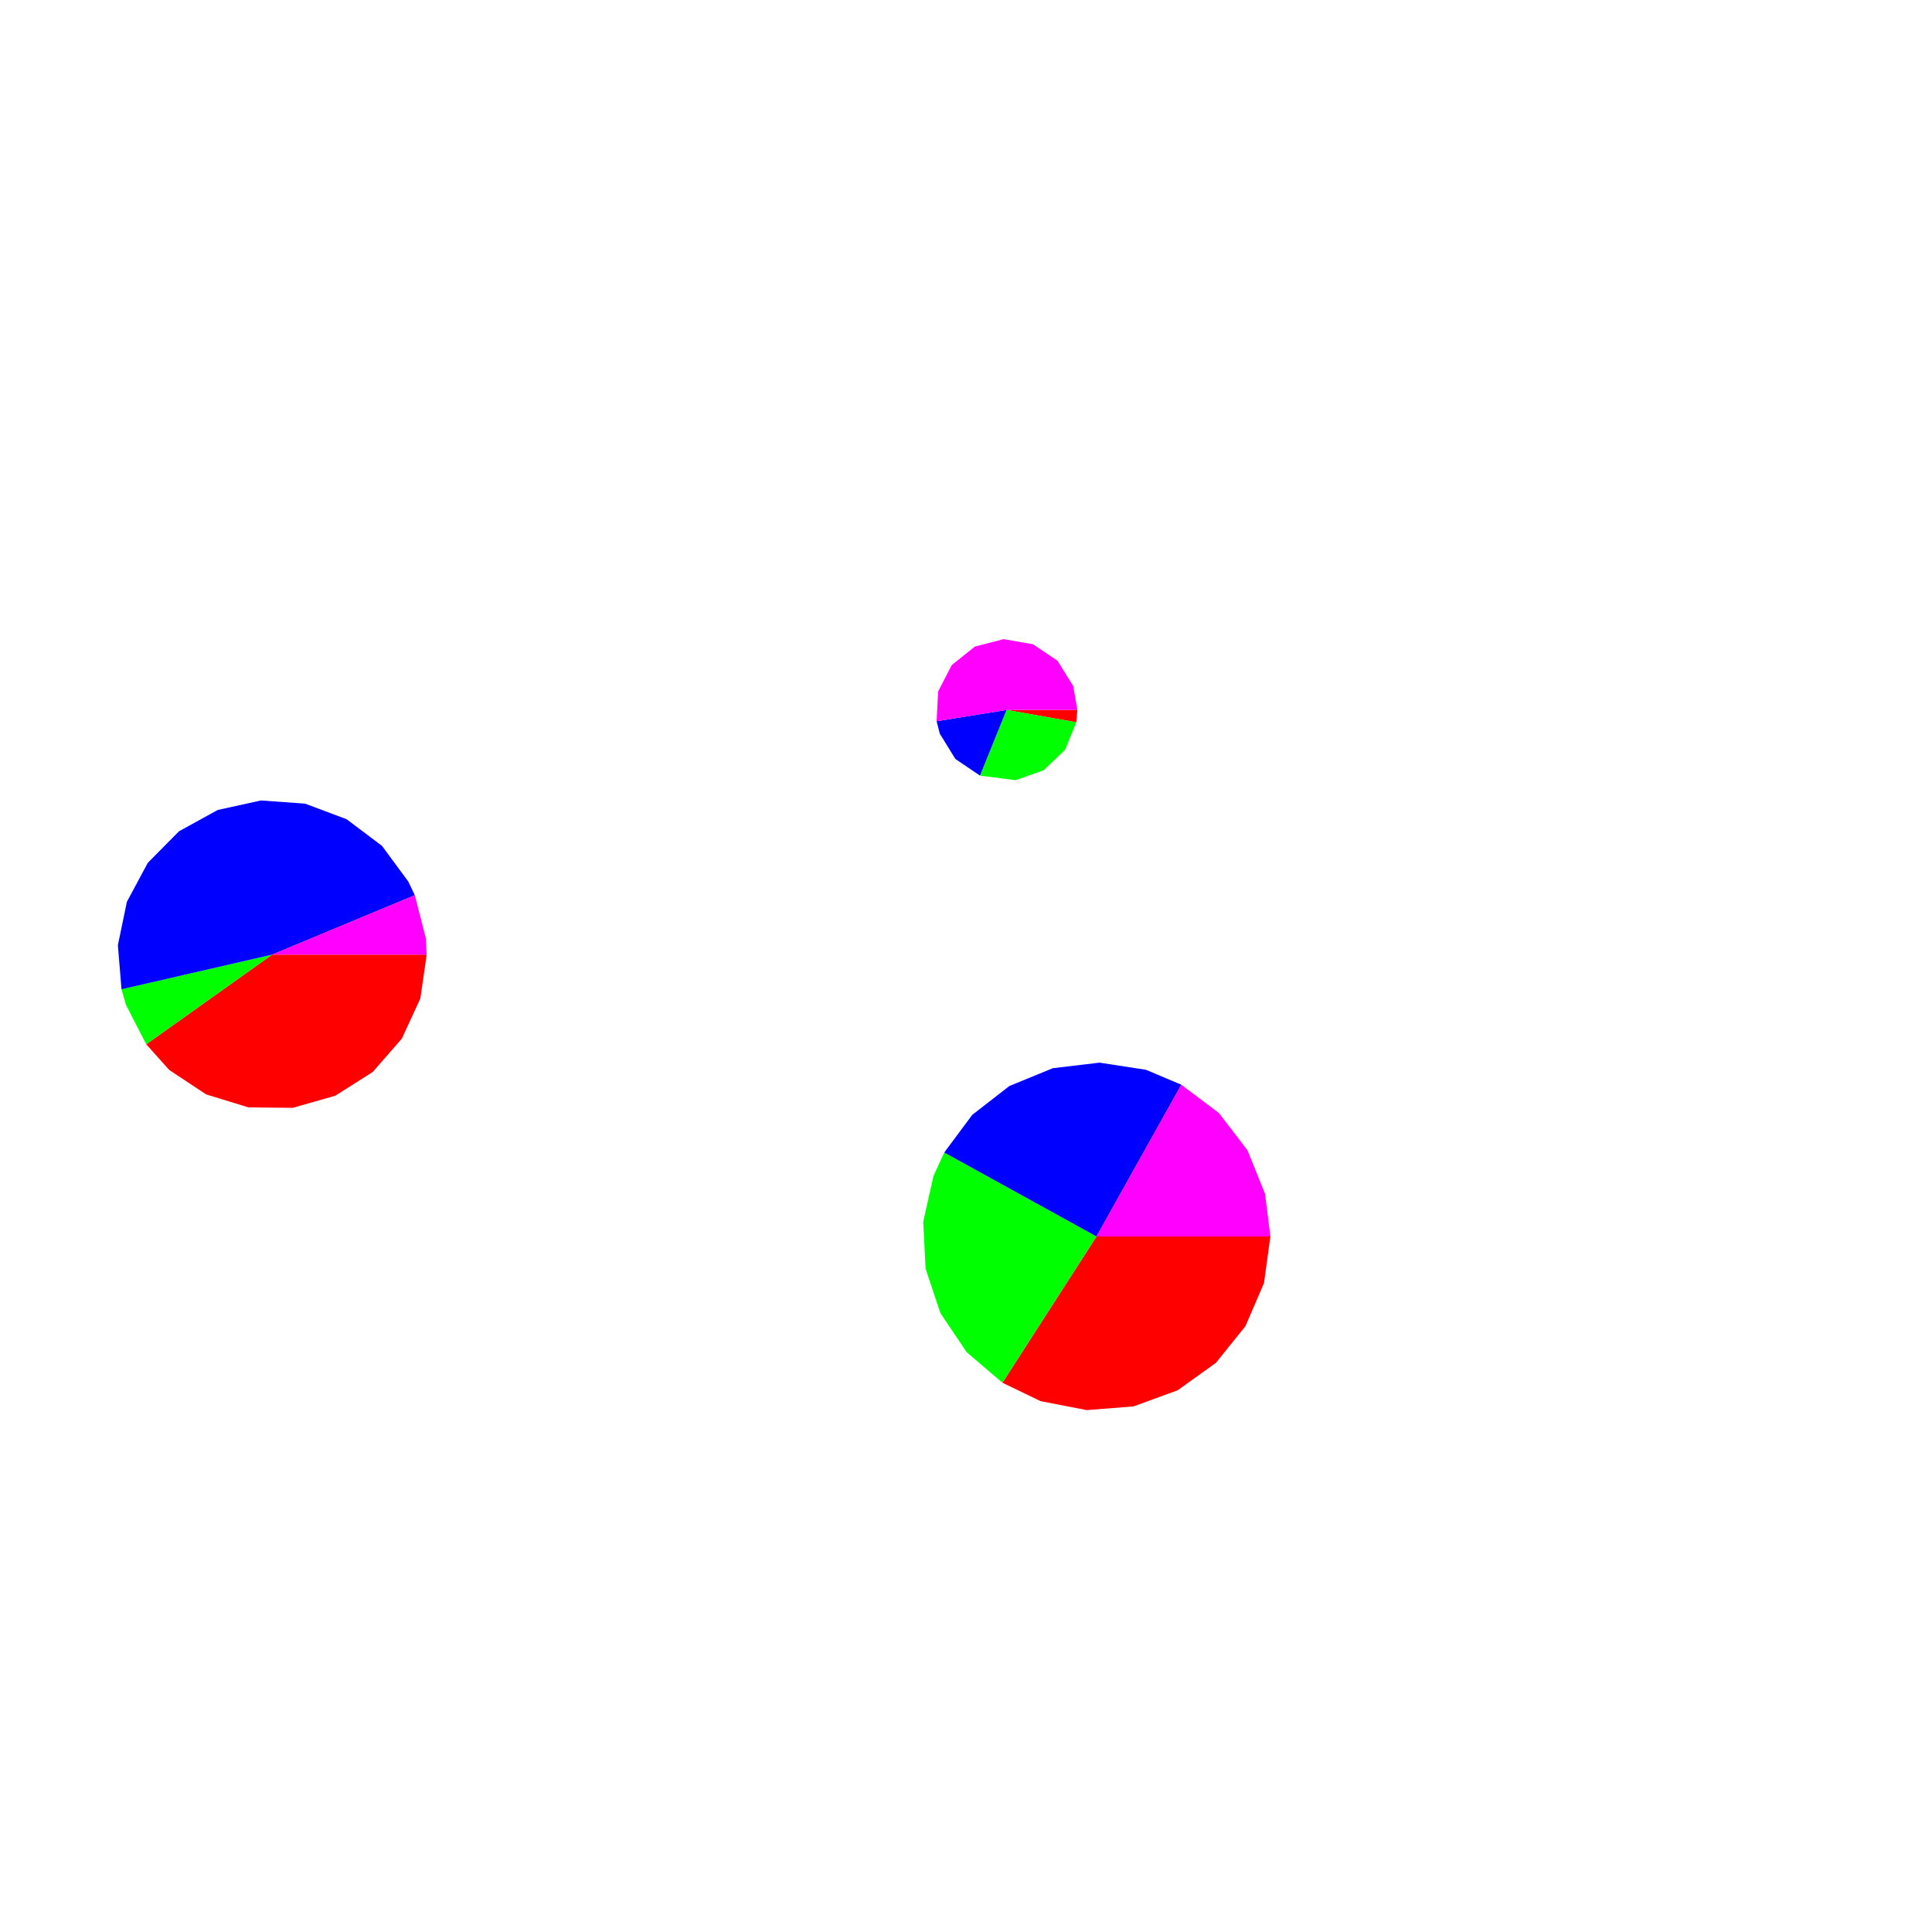 <?xml version="1.0" encoding="UTF-8"?>
<svg xmlns="http://www.w3.org/2000/svg" xmlns:xlink="http://www.w3.org/1999/xlink" width="150pt" height="150pt" viewBox="0 0 150 150" version="1.1">
<g id="surface2">
<rect x="0" y="0" width="150" height="150" style="fill:rgb(100%,100%,100%);fill-opacity:1;stroke:none;"/>
<path style=" stroke:none;fill-rule:evenodd;fill:rgb(100%,0%,0%);fill-opacity:1;" d="M 78.148 55.121 L 83.648 55.121 L 83.566 56.078 Z M 78.148 55.121 "/>
<path style=" stroke:none;fill-rule:evenodd;fill:rgb(0%,100%,0%);fill-opacity:1;" d="M 78.148 55.121 L 83.566 56.078 L 82.695 58.215 L 81.027 59.805 L 78.855 60.574 L 76.086 60.219 Z M 78.148 55.121 "/>
<path style=" stroke:none;fill-rule:evenodd;fill:rgb(0%,0%,100%);fill-opacity:1;" d="M 78.148 55.121 L 76.086 60.219 L 74.176 58.926 L 72.965 56.961 L 72.719 55.996 Z M 78.148 55.121 "/>
<path style=" stroke:none;fill-rule:evenodd;fill:rgb(100%,0%,100%);fill-opacity:1;" d="M 78.148 55.121 L 72.719 55.996 L 72.836 53.691 L 73.891 51.641 L 75.691 50.199 L 77.922 49.625 L 80.195 50.016 L 82.109 51.305 L 83.324 53.262 L 83.648 55.121 Z M 78.148 55.121 "/>
<path style=" stroke:none;fill-rule:evenodd;fill:rgb(100%,0%,0%);fill-opacity:1;" d="M 85.133 96 L 98.633 96 L 98.137 99.617 L 96.695 102.969 L 94.406 105.809 L 91.441 107.938 L 88.016 109.191 L 84.379 109.48 L 80.793 108.785 L 77.828 107.355 Z M 85.133 96 "/>
<path style=" stroke:none;fill-rule:evenodd;fill:rgb(0%,100%,0%);fill-opacity:1;" d="M 85.133 96 L 77.828 107.355 L 75.055 104.984 L 73.016 101.957 L 71.863 98.496 L 71.68 94.852 L 72.48 91.293 L 73.312 89.48 Z M 85.133 96 "/>
<path style=" stroke:none;fill-rule:evenodd;fill:rgb(0%,0%,100%);fill-opacity:1;" d="M 85.133 96 L 73.312 89.48 L 75.488 86.555 L 78.371 84.316 L 81.746 82.934 L 85.371 82.504 L 88.977 83.059 L 91.719 84.219 Z M 85.133 96 "/>
<path style=" stroke:none;fill-rule:evenodd;fill:rgb(100%,0%,100%);fill-opacity:1;" d="M 85.133 96 L 91.719 84.219 L 94.633 86.41 L 96.855 89.309 L 98.219 92.691 L 98.633 96 Z M 85.133 96 "/>
<path style=" stroke:none;fill-rule:evenodd;fill:rgb(100%,0%,0%);fill-opacity:1;" d="M 21.129 74.117 L 33.129 74.117 L 32.637 77.52 L 31.199 80.641 L 28.938 83.23 L 26.035 85.07 L 22.727 86.012 L 19.289 85.977 L 16.004 84.969 L 13.137 83.07 L 11.355 81.078 Z M 21.129 74.117 "/>
<path style=" stroke:none;fill-rule:evenodd;fill:rgb(0%,100%,0%);fill-opacity:1;" d="M 21.129 74.117 L 11.355 81.078 L 9.781 78.023 L 9.434 76.809 Z M 21.129 74.117 "/>
<path style=" stroke:none;fill-rule:evenodd;fill:rgb(0%,0%,100%);fill-opacity:1;" d="M 21.129 74.117 L 9.434 76.809 L 9.152 73.383 L 9.852 70.016 L 11.477 66.988 L 13.895 64.543 L 16.902 62.887 L 20.262 62.148 L 23.688 62.395 L 26.906 63.602 L 29.652 65.668 L 31.695 68.434 L 32.207 69.504 Z M 21.129 74.117 "/>
<path style=" stroke:none;fill-rule:evenodd;fill:rgb(100%,0%,100%);fill-opacity:1;" d="M 21.129 74.117 L 32.207 69.504 L 33.059 72.836 L 33.129 74.117 Z M 21.129 74.117 "/>
</g>
</svg>
